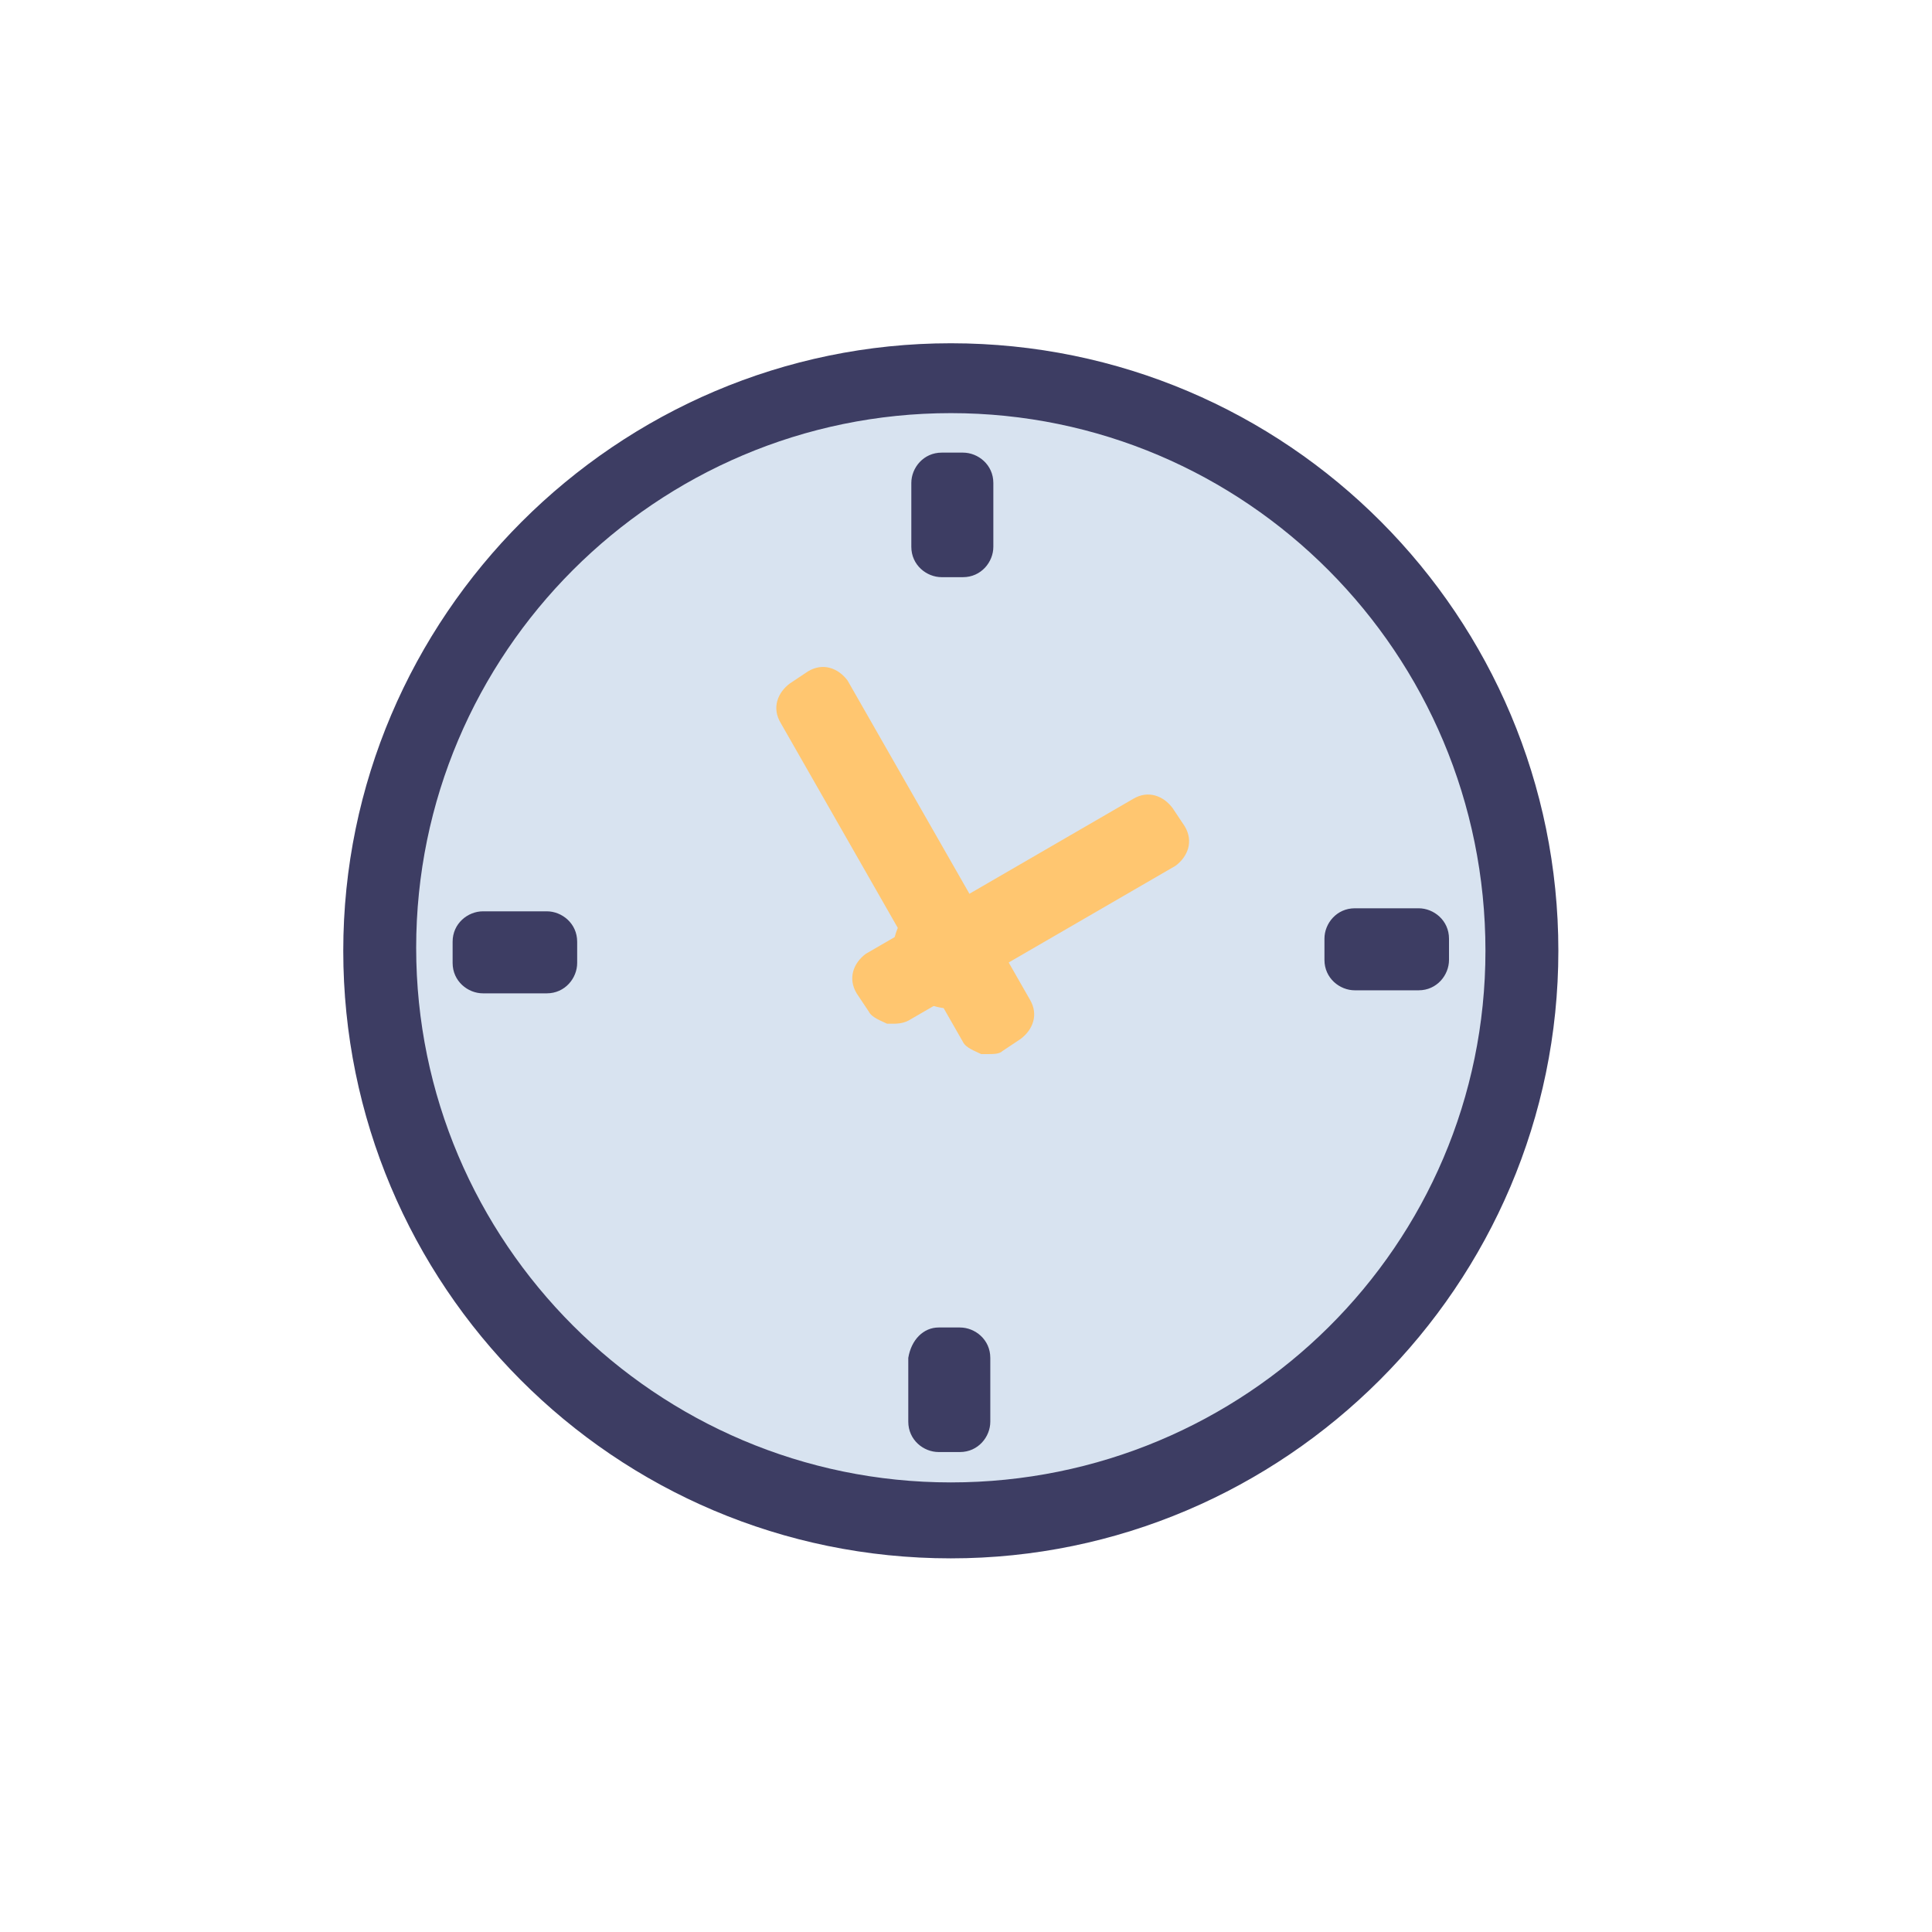 <?xml version="1.0" encoding="utf-8"?>
<!-- Generator: Adobe Illustrator 25.0.0, SVG Export Plug-In . SVG Version: 6.00 Build 0)  -->
<svg version="1.1" id="Layer_1" xmlns="http://www.w3.org/2000/svg" xmlns:xlink="http://www.w3.org/1999/xlink" x="0px" y="0px"
	 viewBox="0 0 63.6 63.6" style="enable-background:new 0 0 63.6 63.6;" xml:space="preserve">
<style type="text/css">
	.st0{fill:#D8E3F0;}
	.st1{fill:#3D3D63;}
	.st2{fill:#FFC670;}
</style>
<ellipse class="st0" cx="31.1" cy="31" rx="18.6" ry="19"/>
<path class="st1" d="M31.3,51.3c-11.1,0-20-9-20-20s9-20,20-20c11.1,0,20,9,20,20c0,0,0,0,0,0C51.3,42.3,42.3,51.3,31.3,51.3z
	 M31.3,13.6c-9.7,0-17.6,7.9-17.6,17.6s7.9,17.6,17.6,17.6S48.9,41,48.9,31.3l0,0C48.9,21.5,41,13.6,31.3,13.6z"/>
<circle class="st2" cx="31.3" cy="31.3" r="1.9"/>
<path class="st1" d="M31,14.9h0.7c0.5,0,1,0.4,1,1V18c0,0.5-0.4,1-1,1H31c-0.5,0-1-0.4-1-1v-2.1C30,15.4,30.4,14.9,31,14.9z"/>
<path class="st2" d="M29.4,33.7c-0.1,0-0.2,0-0.2,0c-0.2-0.1-0.5-0.2-0.6-0.4l-0.4-0.6c-0.3-0.5-0.1-1,0.3-1.3c0,0,0,0,0,0l8.8-5.1
	c0.5-0.3,1-0.1,1.3,0.3c0,0,0,0,0,0l0.4,0.6c0.3,0.5,0.1,1-0.3,1.3c0,0,0,0,0,0l-8.8,5.1C29.7,33.7,29.5,33.7,29.4,33.7z"/>
<path class="st1" d="M44.6,29.9h2.1c0.5,0,1,0.4,1,1v0.7c0,0.5-0.4,1-1,1h-2.1c-0.5,0-1-0.4-1-1v-0.7C43.6,30.4,44,29.9,44.6,29.9z"
	/>
<path class="st1" d="M30.9,43.7h0.7c0.5,0,1,0.4,1,1v2.1c0,0.5-0.4,1-1,1h-0.7c-0.5,0-1-0.4-1-1v-2.1C30,44.1,30.4,43.7,30.9,43.7z"
	/>
<path class="st1" d="M15.9,30H18c0.5,0,1,0.4,1,1v0.7c0,0.5-0.4,1-1,1h-2.1c-0.5,0-1-0.4-1-1V31C14.9,30.4,15.4,30,15.9,30z"/>
<path class="st2" d="M32.5,34.7c-0.1,0-0.2,0-0.2,0c-0.2-0.1-0.5-0.2-0.6-0.4l-6-10.5c-0.3-0.5-0.1-1,0.3-1.3c0,0,0,0,0,0l0.6-0.4
	c0.5-0.3,1-0.1,1.3,0.3c0,0,0,0,0,0l6,10.5c0.3,0.5,0.1,1-0.3,1.3c0,0,0,0,0,0L33,34.6C32.9,34.7,32.7,34.7,32.5,34.7z"/>
</svg>
